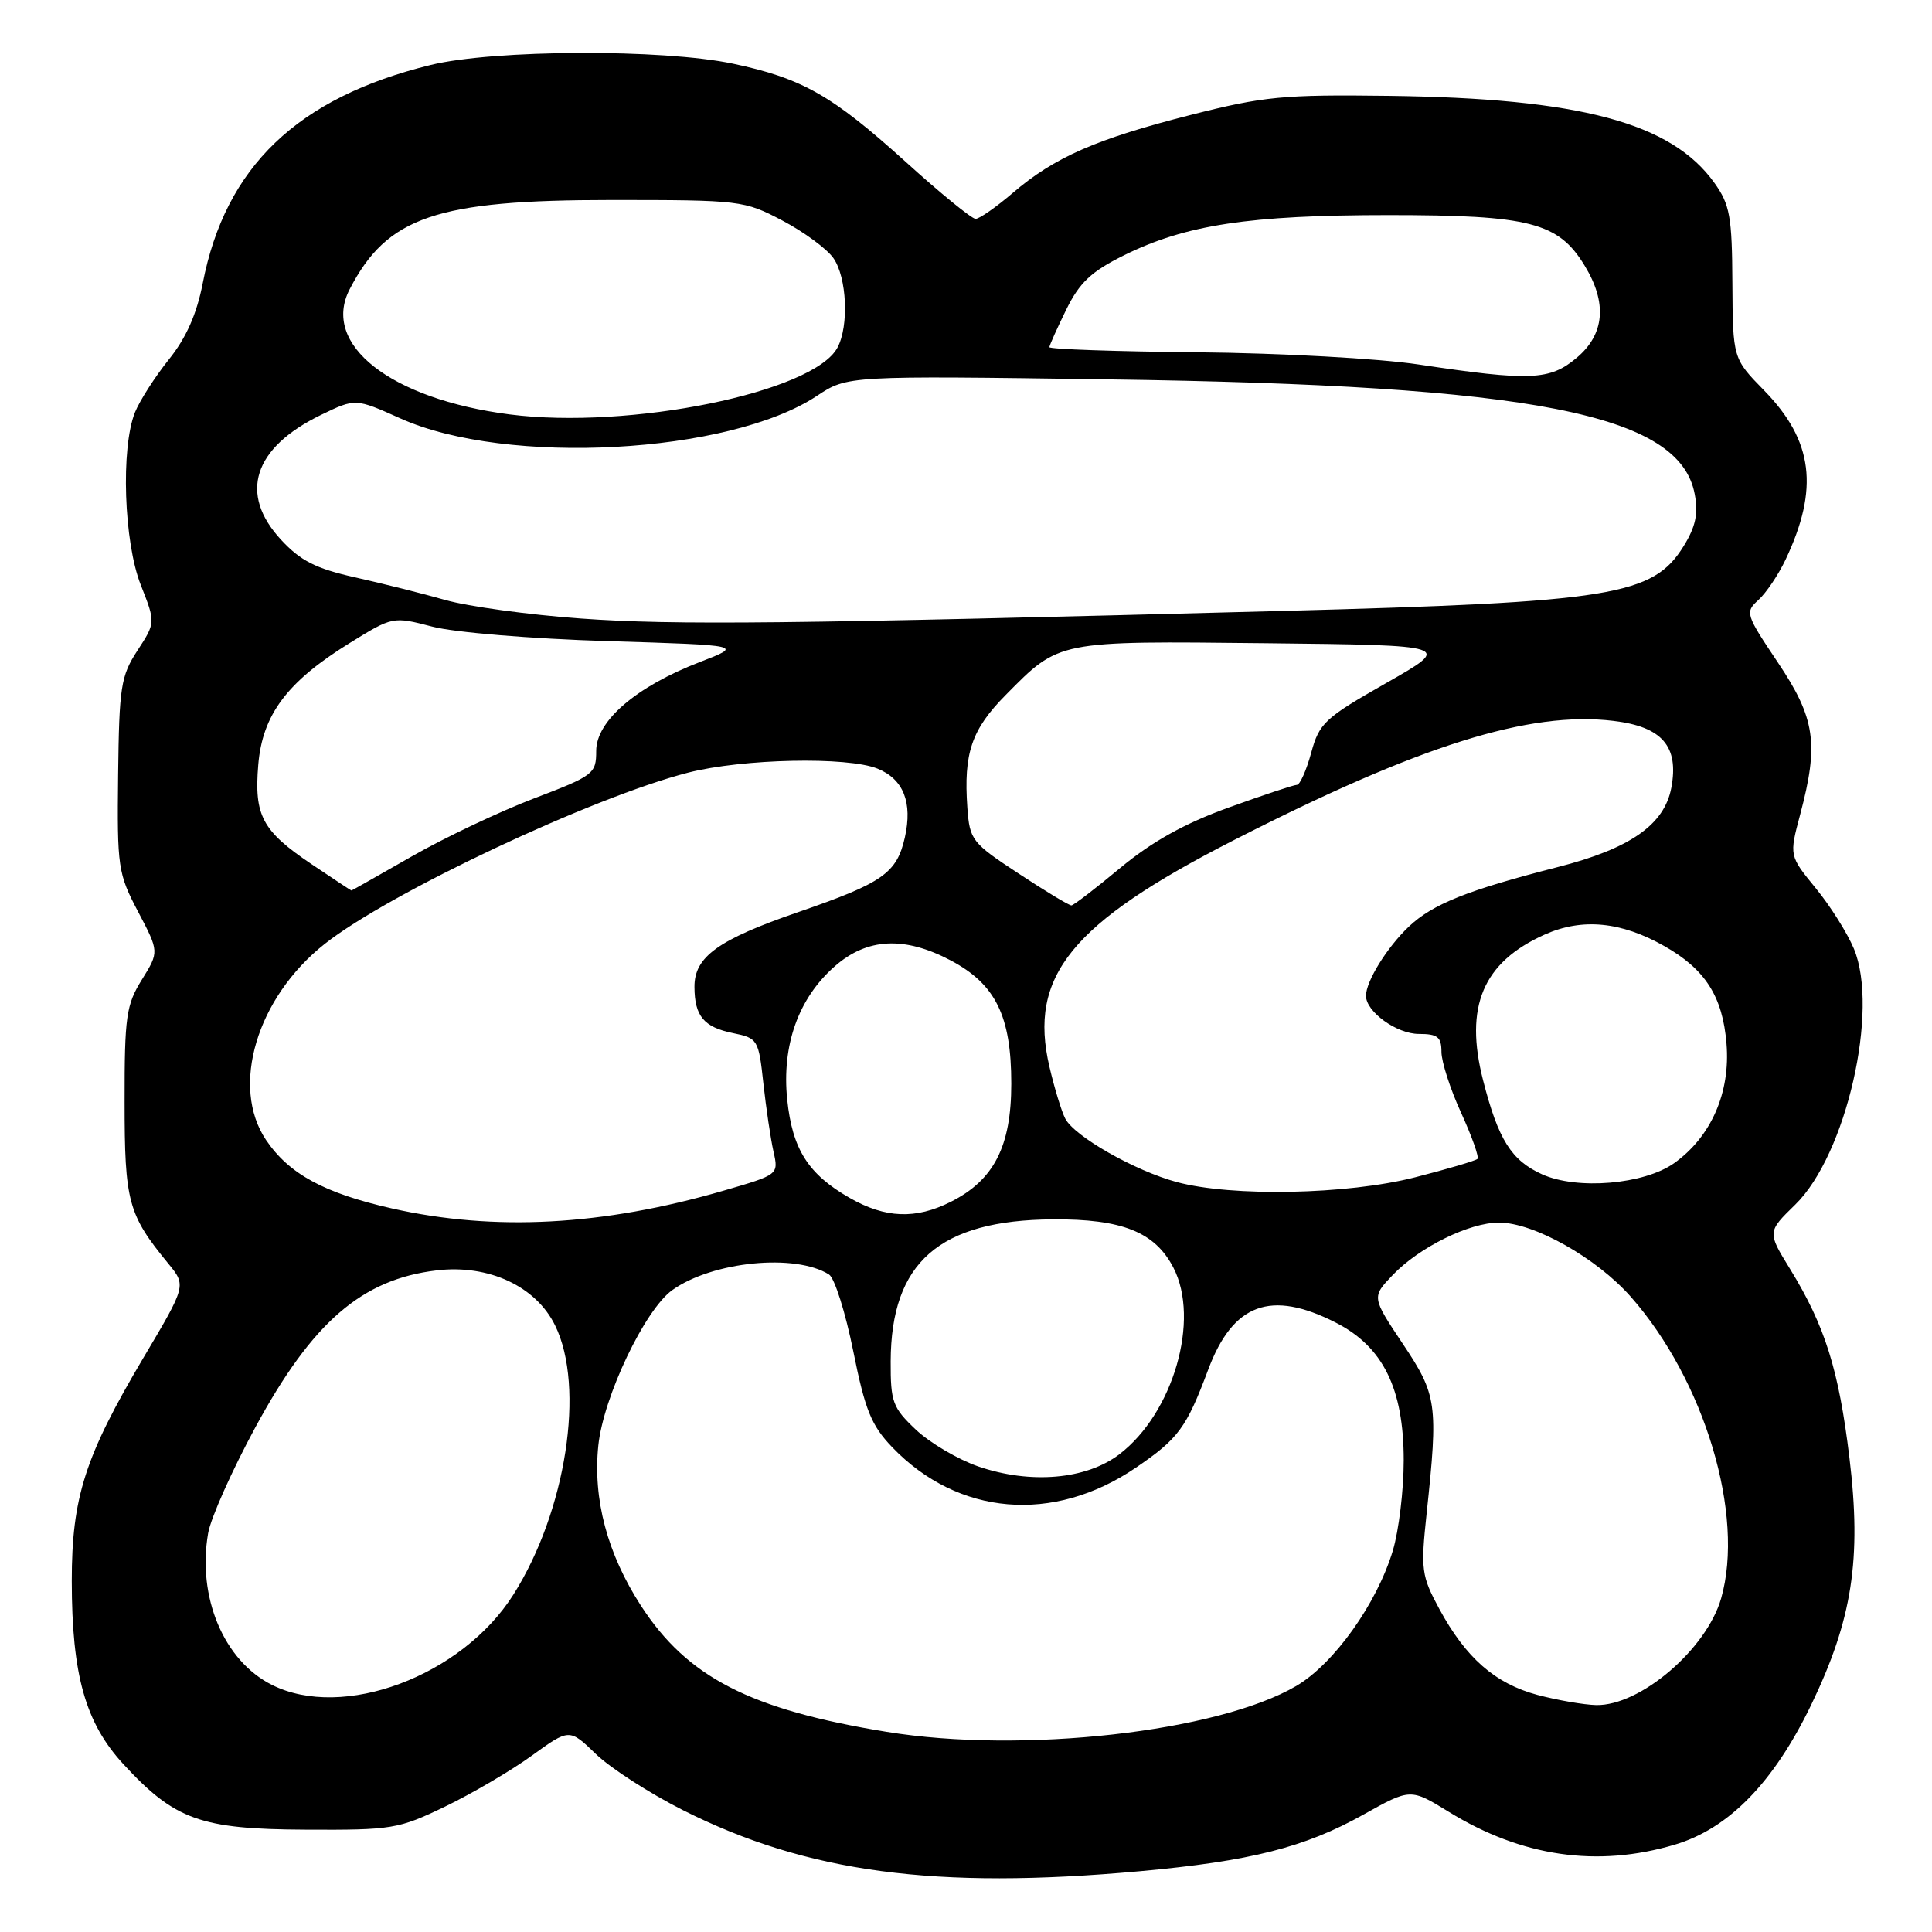 <?xml version="1.0" encoding="UTF-8" standalone="no"?>
<!DOCTYPE svg PUBLIC "-//W3C//DTD SVG 1.1//EN" "http://www.w3.org/Graphics/SVG/1.1/DTD/svg11.dtd" >
<svg xmlns="http://www.w3.org/2000/svg" xmlns:xlink="http://www.w3.org/1999/xlink" version="1.1" viewBox="0 0 256 256">
 <g >
 <path fill="currentColor"
d=" M 151.00 247.95 C 165.67 246.62 172.88 244.80 180.67 240.44 C 186.90 236.96 186.90 236.96 191.99 240.09 C 201.64 246.03 211.65 247.48 221.91 244.43 C 229.04 242.32 235.00 236.22 239.96 225.97 C 245.44 214.63 246.69 206.60 245.06 193.16 C 243.65 181.50 241.82 175.68 237.20 168.16 C 234.17 163.24 234.17 163.24 237.89 159.61 C 244.63 153.03 249.03 133.80 245.65 125.71 C 244.78 123.63 242.50 120.00 240.57 117.66 C 237.08 113.39 237.08 113.39 238.53 107.94 C 241.03 98.53 240.54 95.18 235.57 87.77 C 231.30 81.40 231.21 81.12 233.00 79.50 C 234.02 78.57 235.64 76.18 236.59 74.17 C 241.06 64.75 240.26 58.40 233.77 51.75 C 229.61 47.50 229.61 47.50 229.55 37.50 C 229.51 28.70 229.22 27.11 227.18 24.25 C 221.48 16.26 209.38 13.02 184.00 12.70 C 170.04 12.52 167.44 12.77 157.81 15.22 C 145.28 18.40 139.72 20.83 134.20 25.56 C 131.99 27.45 129.77 29.00 129.27 29.00 C 128.77 29.00 124.58 25.59 119.97 21.41 C 110.25 12.63 106.30 10.38 97.14 8.44 C 87.83 6.47 65.41 6.56 57.06 8.61 C 39.41 12.94 29.86 22.09 26.86 37.55 C 26.06 41.64 24.66 44.80 22.36 47.65 C 20.53 49.94 18.51 53.09 17.88 54.65 C 15.99 59.38 16.41 71.82 18.65 77.50 C 20.62 82.50 20.62 82.50 18.21 86.20 C 16.01 89.58 15.79 91.00 15.65 102.70 C 15.51 114.93 15.63 115.74 18.30 120.81 C 21.09 126.12 21.09 126.12 18.80 129.81 C 16.72 133.15 16.50 134.69 16.51 146.00 C 16.51 159.25 16.97 160.93 22.29 167.42 C 24.69 170.34 24.69 170.34 19.00 179.92 C 11.25 192.99 9.51 198.41 9.51 209.50 C 9.52 221.93 11.31 228.30 16.35 233.76 C 23.15 241.14 26.58 242.38 40.50 242.44 C 51.95 242.50 52.80 242.36 59.00 239.37 C 62.58 237.64 67.74 234.61 70.47 232.63 C 75.45 229.03 75.45 229.03 78.97 232.43 C 80.91 234.30 86.10 237.64 90.50 239.86 C 106.96 248.14 123.92 250.40 151.00 247.95 Z  M 117.50 229.48 C 99.39 226.53 91.08 222.26 84.92 212.75 C 80.47 205.87 78.55 198.65 79.28 191.54 C 79.95 185.09 85.45 173.53 89.09 170.94 C 94.42 167.14 105.39 166.06 109.85 168.88 C 110.59 169.35 112.03 173.92 113.06 179.03 C 114.63 186.84 115.45 188.87 118.21 191.75 C 126.96 200.86 139.56 201.92 150.50 194.48 C 156.14 190.64 157.20 189.21 160.09 181.49 C 163.37 172.72 168.39 170.87 176.99 175.25 C 183.26 178.44 186.00 183.99 186.00 193.50 C 186.00 197.45 185.35 202.83 184.56 205.46 C 182.45 212.49 176.74 220.48 171.76 223.40 C 161.35 229.50 135.44 232.41 117.50 229.48 Z  M 203.70 224.58 C 198.09 223.07 194.22 219.67 190.71 213.18 C 188.34 208.79 188.24 208.00 189.04 200.50 C 190.58 186.03 190.42 184.85 185.87 178.05 C 181.75 171.87 181.75 171.87 184.56 168.93 C 188.08 165.26 194.69 162.00 198.62 162.00 C 203.24 162.00 211.54 166.67 216.09 171.83 C 225.88 182.93 231.22 200.76 228.06 211.79 C 226.12 218.54 217.33 226.05 211.50 225.93 C 209.85 225.89 206.34 225.28 203.70 224.58 Z  M 36.02 223.25 C 29.65 220.05 26.11 211.62 27.58 203.15 C 27.93 201.14 30.74 194.84 33.83 189.14 C 41.39 175.18 47.95 169.50 57.89 168.33 C 64.73 167.52 71.01 170.43 73.55 175.62 C 77.57 183.78 75.01 200.28 68.01 211.32 C 61.16 222.12 45.44 227.98 36.02 223.25 Z  M 129.62 194.31 C 126.94 193.38 123.23 191.20 121.37 189.45 C 118.28 186.53 118.00 185.78 118.02 180.38 C 118.07 167.27 124.46 161.68 139.50 161.57 C 148.69 161.51 153.04 163.25 155.48 167.97 C 159.05 174.87 155.47 187.25 148.32 192.70 C 143.93 196.05 136.54 196.69 129.62 194.31 Z  M 51.96 160.13 C 42.97 158.10 38.30 155.57 35.25 151.05 C 30.50 143.99 34.02 132.19 43.02 125.08 C 51.55 118.33 78.53 105.62 91.18 102.38 C 98.40 100.53 112.28 100.23 116.28 101.85 C 119.71 103.24 120.94 106.32 119.90 110.96 C 118.83 115.70 116.99 116.99 105.77 120.86 C 95.13 124.52 91.99 126.79 92.02 130.79 C 92.04 134.64 93.26 136.10 97.12 136.89 C 100.41 137.56 100.52 137.74 101.15 143.54 C 101.51 146.82 102.11 150.88 102.49 152.58 C 103.18 155.65 103.18 155.65 95.84 157.78 C 79.84 162.42 65.52 163.18 51.96 160.13 Z  M 112.59 158.73 C 107.09 155.59 104.99 152.28 104.31 145.70 C 103.57 138.51 105.79 132.27 110.60 128.05 C 114.90 124.27 119.84 124.02 125.99 127.27 C 131.93 130.42 134.00 134.63 134.00 143.59 C 134.00 151.90 131.71 156.37 125.98 159.25 C 121.33 161.59 117.31 161.43 112.59 158.73 Z  M 155.93 156.63 C 150.38 155.14 142.36 150.57 141.15 148.22 C 140.66 147.27 139.72 144.19 139.06 141.37 C 136.24 129.34 141.94 122.33 163.50 111.32 C 188.08 98.76 202.64 94.18 213.78 95.52 C 220.24 96.29 222.49 98.88 221.46 104.38 C 220.54 109.28 216.00 112.45 206.38 114.90 C 194.45 117.95 189.82 119.80 186.67 122.79 C 183.78 125.53 181.00 130.03 181.00 131.95 C 181.00 134.06 185.07 137.00 188.00 137.00 C 190.49 137.00 191.00 137.40 191.00 139.38 C 191.00 140.69 192.17 144.32 193.60 147.44 C 195.03 150.57 196.01 153.32 195.77 153.56 C 195.53 153.80 191.81 154.90 187.51 156.00 C 178.52 158.30 163.24 158.60 155.93 156.63 Z  M 204.33 155.60 C 200.26 153.76 198.53 151.01 196.52 143.16 C 194.01 133.36 196.49 127.50 204.69 123.83 C 209.65 121.62 214.80 122.11 220.53 125.36 C 225.96 128.43 228.26 132.03 228.77 138.28 C 229.31 144.76 226.74 150.62 221.84 154.12 C 217.86 156.95 208.98 157.70 204.33 155.60 Z  M 134.97 115.75 C 128.77 111.68 128.49 111.31 128.18 107.02 C 127.67 99.79 128.73 96.67 133.26 92.09 C 140.41 84.85 140.01 84.93 167.72 85.23 C 192.48 85.50 192.48 85.50 183.69 90.50 C 175.53 95.14 174.81 95.81 173.74 99.75 C 173.10 102.09 172.25 104.00 171.84 104.00 C 171.44 104.00 167.35 105.36 162.76 107.02 C 156.94 109.12 152.62 111.54 148.46 114.99 C 145.18 117.72 142.26 119.96 141.97 119.97 C 141.67 119.99 138.52 118.09 134.97 115.75 Z  M 41.27 114.50 C 34.74 110.10 33.66 108.08 34.22 101.35 C 34.77 94.71 38.04 90.34 46.28 85.24 C 52.05 81.67 52.05 81.67 57.28 83.03 C 60.20 83.80 70.43 84.64 80.50 84.95 C 98.50 85.50 98.50 85.50 92.72 87.73 C 84.31 90.97 79.00 95.52 79.00 99.50 C 79.00 102.53 78.68 102.78 70.75 105.80 C 66.21 107.53 58.94 110.98 54.58 113.47 C 50.22 115.96 46.62 118.00 46.57 118.00 C 46.51 118.00 44.13 116.42 41.27 114.50 Z  M 77.00 81.96 C 70.12 81.47 62.02 80.36 59.00 79.50 C 55.98 78.64 50.58 77.29 47.00 76.49 C 41.86 75.34 39.82 74.31 37.25 71.53 C 31.60 65.44 33.56 59.33 42.55 54.97 C 47.10 52.77 47.10 52.77 53.07 55.45 C 67.13 61.76 96.60 60.17 108.24 52.46 C 112.29 49.78 112.29 49.78 146.90 50.27 C 203.27 51.06 222.57 54.84 224.56 65.48 C 225.05 68.06 224.68 69.79 223.10 72.35 C 219.03 78.93 213.71 79.79 170.00 80.95 C 104.20 82.69 89.44 82.85 77.00 81.96 Z  M 67.50 54.91 C 51.75 52.87 42.54 45.66 46.33 38.33 C 51.30 28.72 57.81 26.50 81.00 26.50 C 98.13 26.50 98.61 26.56 103.68 29.23 C 106.53 30.73 109.57 32.97 110.43 34.20 C 112.22 36.75 112.51 43.19 110.97 46.06 C 107.79 52.00 83.39 56.96 67.50 54.91 Z  M 188.00 48.30 C 182.72 47.50 169.73 46.79 158.75 46.68 C 147.90 46.58 139.03 46.27 139.05 46.00 C 139.07 45.73 140.08 43.48 141.29 41.01 C 143.05 37.43 144.60 35.98 148.91 33.84 C 157.11 29.78 165.54 28.50 184.00 28.50 C 202.71 28.50 206.49 29.47 209.97 35.19 C 212.99 40.13 212.63 44.29 208.92 47.41 C 205.36 50.41 202.77 50.52 188.00 48.30 Z "/>
</g>
</svg>
